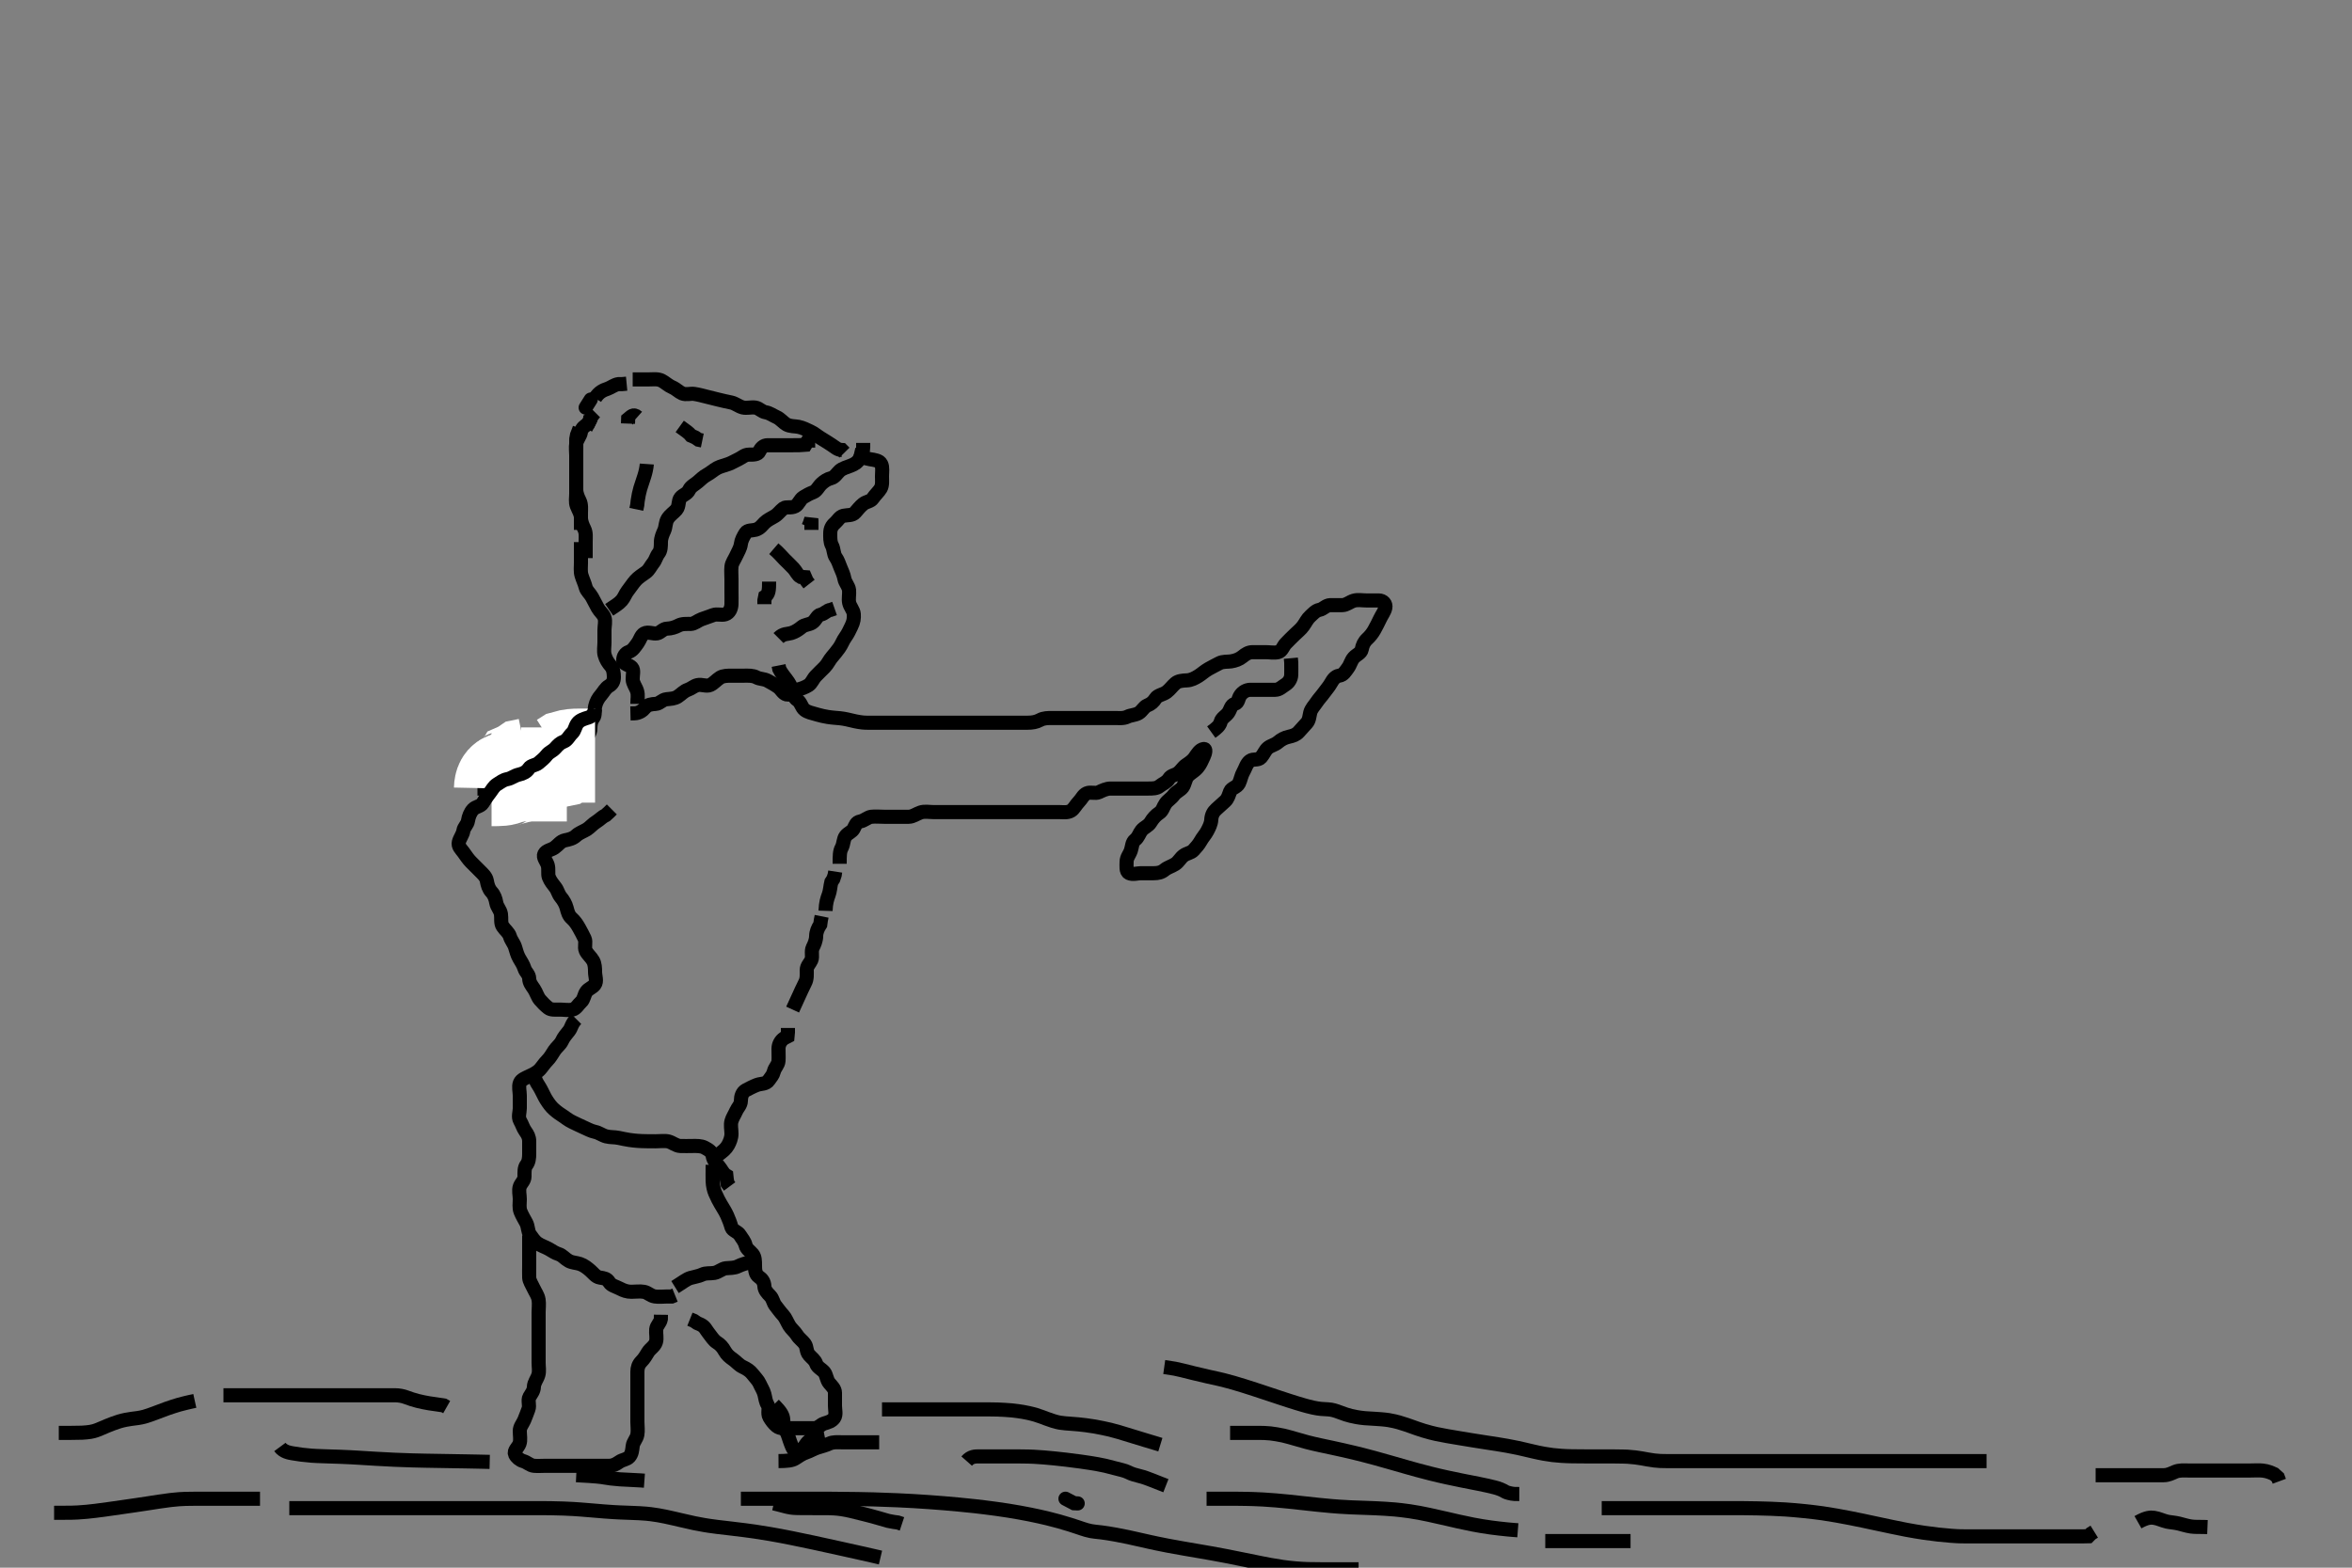<svg width="500" height="333.333" xmlns="http://www.w3.org/2000/svg" xmlns:svg="http://www.w3.org/2000/svg" xmlns:xlink="http://www.w3.org/1999/xlink">
 <rect width="100%" height="100%" fill="#808080" stroke="none"/>
 <!-- Created with SVG-edit - http://svg-edit.googlecode.com/ -->
 <g display="inline" class="layer">
  <title>Layer 1</title>
  <path t="0,205,221,238,256,273,273,291,291,308,308,325,379,418,419,459,492,508,526,544,562,562,579,579,604,636,636,668,684,701,724,763,813,858,892,909,927,946,964,995,1028,1046,1063,1092,1130,1186,1187,1274,1338,1394,1413,1430,1446,1476,1530,1556,1588,1612,1706,1818,1819,1852,1868,1886,1903,1921,1939,1956,2026,2027,2043,2076,2099,2116,2133,2170,2171,2197,2219,2219,2252,2290,2330,2348" d="M101.5,167.667C103.3,167.667 104.217,167.812 105,167.646C105.851,167.466 106.658,166.77 107.5,166.688C108.474,166.592 109.266,166.647 110.153,166.314C110.859,166.049 111.752,165.809 112.7,165.665C113.616,165.527 114.213,165.049 115.1,164.641C115.913,164.268 116.608,163.839 117.5,163.667C118.39,163.495 118.527,162.501 119.262,162.024C120.051,161.51 120.92,161.776 121.743,161.309C122.607,160.82 122.976,160.014 123.475,159.277C123.926,158.61 124.101,157.952 124.536,157.103C124.892,156.406 125.499,155.865 125.5,154.967C125.501,154.067 125.627,153.285 126.147,152.614C126.6,152.03 126.322,151.045 126.521,150.167C126.739,149.204 127.181,148.434 127.784,147.751C128.311,147.153 128.676,146.318 129.5,145.833C130.153,145.449 130.499,144.865 130.5,143.967C130.501,143.067 130.364,142.206 129.853,141.614C129.286,140.958 128.794,140.246 128.536,139.267C128.306,138.396 128.5,137.468 128.5,136.605C128.5,135.805 128.5,134.833 128.5,133.971C128.5,133.067 128.789,132.115 128.489,131.277C128.226,130.541 127.506,130.039 127.075,129.267C126.617,128.447 126.265,127.709 125.853,126.967C125.395,126.142 124.707,125.666 124.501,124.865C124.277,123.993 123.918,123.318 123.621,122.345C123.371,121.522 123.5,120.552 123.5,119.667C123.5,118.867 123.5,117.967 123.5,117.067L123.5,116.167L123.5,115.267" id="svg_1" stroke-width="3" stroke="#000" fill="none"/>
  <path t="2412,2453,2469,2500,2532,2571,2603,2603,2667,2746,2771,2788,2812,2829,2846,2846,2865,2865,2882,2882,2882,2898,2915,2915,2915" d="M123.5,112.667C123.5,110.867 123.5,110.067 123.5,109.167C123.5,108.267 123.637,107.31 123.216,106.467C122.886,105.805 122.502,104.967 122.5,104.067C122.498,103.167 122.5,102.267 122.5,101.367C122.5,100.467 122.5,99.567 122.5,98.781C122.5,97.82 122.5,96.98 122.5,95.984C122.5,95.188 122.5,94.436 122.511,93.328L122.667,92.5L123,91.646L123.216,91.065" id="svg_2" stroke-width="3" stroke="#000" fill="none"/>
  <polyline timestamps="2939,3003" startTime="1501995421750" id="svg_3" points="124.5,86.667 125.584,84.952 " stroke-linecap="round" stroke-width="3" stroke="#000" fill="none"/>
  <path t="3035,3078,3122,3122,3156,3218,3244,3244,3267" d="M126.5,84.667C127.361,83.277 128.361,82.937 129.138,82.671C129.898,82.411 130.6,81.788 131.5,81.667L132.3,81.667L133.215,81.581" id="svg_4" stroke-width="3" stroke="#000" fill="none"/>
  <path t="3475,3588,3612,3628,3646,3666,3682,3682,3699,3699,3717,3803,3850,3883,3900,3900,3918,3918,3918,3918,3934,3935,3935,3935,3952,3952,3971,3988,4005,4027,4044,4061,4084,4100,4118,4118,4186,4226,4244,4261,4278,4278,4278,4295,4313,4313,4331,4350,4350,4394,4394,4419,4458,4492,4517,4533" d="M134.5,80.667C136.3,80.667 137.2,80.667 138.1,80.667C139,80.667 139.861,80.521 140.701,80.952C141.321,81.27 142.131,82.01 142.847,82.309C143.716,82.673 144.307,83.337 145.021,83.646C145.828,83.995 146.818,83.638 147.556,83.752C148.564,83.907 149.208,84.101 149.932,84.277C150.705,84.466 151.899,84.768 152.686,84.962C153.437,85.147 154.444,85.383 155.444,85.583C156.296,85.752 157.037,86.414 157.9,86.631C158.774,86.85 159.713,86.517 160.6,86.667C161.452,86.811 161.868,87.516 162.8,87.671C163.618,87.807 164.316,88.343 165.1,88.692C165.908,89.052 166.508,89.861 167.183,90.241C167.977,90.689 169.009,90.608 169.732,90.751C170.704,90.942 171.536,91.406 172.3,91.751C173.068,92.098 173.823,92.764 174.5,93.167C175.335,93.663 176.002,94.109 176.796,94.614C177.496,95.06 178.021,95.646 178.979,95.688L179.525,96.241" id="svg_5" stroke-width="3" stroke="#000" fill="none"/>
  <path t="4563,4604,4604,4636,4786,4882,4900,4900,4916,4934,4951,4967,4985,4985,5012,5106,5132,5150,5167,5220,5259,5259,5323,5403,5428,5444,5468,5492,5658,5685,5701,5724,5740,5757,5794,5812,5843,5860,5877,5894,5894,5916,5962,6010,6074,6074,6146,6202,6220,6282,6354,6355,6380,6381,6442,6460,6498,6499,6594,6594,6690,6730,6778,6796,6842,6859,6877,6877,6900,6916,6917,6939,6956,6979,7004,7020,7037,7250,7275,7293,7346,7363,7395,7474,7507,7531,7548,7549,7586,7634,7659,7693,7746,7746,7850,7914,7954,7979,8012,8028,8045,8062,8080,8107,8234,8274,8291,8602,8636,8652,8669,8688,8707,8786,8882,8899,8899,8917,8917,8934,8955,8980" d="M181.5,96.667C183.325,97.092 183.992,97.496 184.979,97.646C185.89,97.784 186.969,97.912 187.333,98.667C187.689,99.402 187.5,100.367 187.5,101.267C187.5,102.167 187.635,103.133 187.215,103.867C186.821,104.553 186.06,105.191 185.553,105.962C185.098,106.654 184.171,106.626 183.5,107.167C182.854,107.687 182.381,108.298 181.8,108.961C181.178,109.672 180.178,109.472 179.301,109.668C178.494,109.849 178.118,110.688 177.475,111.241C176.824,111.801 176.501,112.468 176.5,113.367C176.499,114.267 176.447,115.201 176.853,115.967C177.301,116.813 177.178,117.805 177.667,118.5C178.169,119.215 178.317,119.821 178.667,120.667C178.991,121.451 179.348,122.181 179.511,123.067C179.664,123.898 180.415,124.654 180.499,125.467C180.591,126.362 180.335,127.286 180.521,128.167C180.7,129.014 181.442,129.76 181.499,130.552C181.565,131.49 181.459,132.203 181,133.146C180.591,133.986 180.25,134.745 179.784,135.381C179.178,136.208 178.94,137.017 178.416,137.749C177.928,138.432 177.372,139.123 176.853,139.719C176.283,140.373 175.984,141.172 175.3,141.867C174.705,142.471 174.082,143.049 173.4,143.767C172.842,144.353 172.517,145.291 171.889,145.692C171.144,146.168 170.283,146.474 169.4,146.667C168.556,146.851 168.115,147.894 167.204,147.662C166.43,147.465 166.086,146.567 165.439,146.092C164.725,145.568 163.977,145.175 163.215,144.752C162.412,144.306 161.546,144.425 160.8,144.019C160.039,143.606 159.1,143.667 158.204,143.667C157.279,143.667 156.4,143.667 155.615,143.667C154.685,143.667 153.74,143.663 153.064,144.092C152.298,144.578 151.752,145.294 150.979,145.646C150.179,146.01 149.178,145.472 148.301,145.668C147.494,145.849 147.019,146.392 146.204,146.671C145.39,146.95 144.842,147.611 144.111,148.092C143.358,148.587 142.607,148.57 141.685,148.677C140.726,148.789 140.285,149.606 139.4,149.667C138.502,149.728 137.658,149.803 137.1,150.517C136.666,151.074 135.8,151.658 134.9,151.667L134.021,151.688" id="svg_6" stroke-width="3" stroke="#000" fill="none"/>
  <path t="10315,10482,10530,10563,10588,10666,10714,10714,10731,10802,10819,10906,10931,10948,10948,10965,11058,11083,11154,11171,11218,11243,11267,11346,11386,11386,11419,11436,11453,11475,11475,11492,11509,11527,11545,11586" d="M124.5,118.667C124.5,116.867 124.5,116.067 124.5,115.167C124.5,114.267 124.637,113.31 124.216,112.467C123.886,111.805 123.513,110.967 123.5,110.067C123.487,109.167 122.957,108.463 122.621,107.567C122.303,106.716 122.5,105.867 122.5,104.967C122.5,104.067 122.5,103.167 122.5,102.267C122.5,101.367 122.5,100.468 122.5,99.583C122.5,98.78 122.5,97.841 122.5,96.833C122.5,96.077 122.358,95.154 122.511,94.267C122.654,93.434 123.387,92.676 123.499,91.867C123.614,91.03 124.301,90.583 125.064,90.056L125.464,89.267L125.504,88.371" id="svg_7" stroke-width="3" stroke="#000" fill="none"/>
  <path t="12523,12635,12635,12652,12691" d="M126.5,87.667C125.5,88.667 125.415,89.467 125,90.167L124.525,91.067" id="svg_8" stroke-width="3" stroke="#000" fill="none"/>
  <path t="16995,17179,17197,17197,17214,17214,17230,17248,17248,17402" d="M126.5,160.667C124.743,160.667 123.843,160.666 123.096,160.667C122.101,160.667 121.336,160.703 120.257,161.019L119.5,161.5L118.7,161.665L117.857,161.724" id="svg_9" stroke-width="20" stroke="#fff" fill="none"/>
  <path t="19563,19621,19638,19655,19672,19690,19706,19706,19723,19723,19741" d="M120.5,164.667C118.7,164.667 117.9,164.667 117,164.667C116.1,164.667 115.195,164.667 114.179,164.667C113.5,164.667 112.522,164.667 111.701,164.667L110.8,164.667" id="svg_10" stroke-width="20" stroke="#fff" fill="none"/>
  <path t="20674,20726,20748,20764,20787,20787,20805" d="M106.5,167.667C106.521,166.667 106.857,165.781 107.8,165.662L108.6,165.445L109.3,164.951L110.1,164.677" id="svg_11" stroke-width="20" stroke="#fff" fill="none"/>
  <path t="21667,21804,21822,21838,21856,21884,21902,21946,22114,22114" d="M104.5,165.667C106.3,165.667 107.12,165.669 107.9,165.241C108.722,164.79 109.447,164.314 109.936,163.692L110.8,163.314L111.5,162.833L112.3,162.668" id="svg_12" stroke-width="20" stroke="#fff" fill="none"/>
  <path t="24203,24403,24403,24435,24435,24467,24484,24525,24610,24628,24644,24675,24692,24709,24731,24747,24810,24827,24862,24879,24899,24916,24939,24971,24988,25005,25022,25022,25039,25039,25059,25076,25099,25131,25155,25203,25250,25283,25354,25410,25450,25450,25490,25594,25634,25634,25651,25755,25787,25787,25987,26019,26036,26059,26076,26099,26138,26138,26171,26171,26195,26212,26212,26235,26267,26284,26300,26301,26331,26348,26410,26410,26458,26475,26492,26530,26547,26548,26564,26564,26581,26603,26620,26637,26654,26673,26690,26707,26723,26740,26810,26843,26860,26878,26895,26913,26930,26978,26996,27170,27242,27275,27292,27323,27341,27358,27426,27474,27499,27516,27564,27581,27603,27682,27722,27747,27802,27827,27827,27851,27883,27900,27916,27939,27963,27997,28027,28027,28154,28226,28251,28268,28299,28317,28333,28351,28402,28419,28436,28453,28470,28488,28522,28557,28575,28575,28592,28592,28714,28731,28749,28749,28764,28782,28811,28811,28828,28845,28875,28893,28893,28910,28994,28994,29058,29076,29146,29171,29266,29338,29338" d="M126.5,150.667C126.333,151.667 125.888,152.329 125.017,152.583C124.231,152.811 123.267,153.116 122.784,153.751C122.218,154.495 122.217,155.338 121.621,155.888C120.984,156.476 120.623,157.383 119.889,157.656C119.075,157.959 118.649,158.398 118.064,159.056C117.449,159.748 116.754,159.889 116.216,160.583C115.729,161.21 115.074,161.744 114.475,162.241C113.86,162.751 112.857,162.724 112.447,163.371C111.958,164.146 111.17,164.504 110.325,164.692C109.374,164.904 108.732,165.497 107.9,165.656C106.952,165.837 106.438,166.298 105.699,166.751C104.925,167.225 104.585,168.012 104.075,168.641C103.576,169.257 103.068,170.062 102.621,170.766C102.159,171.495 101.173,171.456 100.561,172.103C99.985,172.712 99.623,173.659 99.501,174.467C99.365,175.375 98.629,175.827 98.5,176.667C98.378,177.462 97.751,178.203 97.536,179.067C97.319,179.936 98.029,180.55 98.5,181.188C99.083,181.977 99.5,182.667 100.143,183.309C100.785,183.952 101.302,184.468 102,185.167C102.699,185.866 103.336,186.435 103.489,187.267C103.653,188.152 103.853,188.97 104.5,189.667C105.061,190.27 105.349,191.079 105.504,191.967C105.667,192.895 106.352,193.435 106.496,194.367C106.633,195.256 106.389,196.236 106.857,196.967C107.37,197.767 108.162,198.268 108.416,199.149C108.643,199.936 109.259,200.598 109.496,201.371C109.757,202.228 109.966,203.042 110.379,203.766C110.83,204.558 111.217,205.067 111.504,205.962C111.748,206.723 112.487,207.187 112.5,208.067C112.513,208.962 113.077,209.608 113.525,210.277C114.017,211.013 114.262,211.968 114.784,212.583C115.34,213.236 115.889,213.781 116.553,214.314C117.129,214.777 118.1,214.667 119,214.667C119.9,214.667 120.822,214.862 121.699,214.665C122.506,214.485 122.915,213.583 123.553,213.019C124.148,212.494 124.163,211.518 124.667,210.833C125.147,210.18 125.93,210.019 126.415,209.381C126.97,208.65 126.5,207.567 126.5,206.667C126.5,205.867 126.466,204.954 126.075,204.267C125.611,203.452 124.872,202.919 124.521,202.146C124.161,201.355 124.638,200.33 124.279,199.567C123.914,198.791 123.509,198.048 123.075,197.267C122.619,196.447 122.115,195.759 121.525,195.241C120.888,194.682 120.685,193.935 120.464,193.067C120.245,192.204 119.733,191.369 119.216,190.751C118.667,190.094 118.561,189.326 118.075,188.692C117.573,188.039 117.003,187.375 116.667,186.5C116.426,185.873 116.686,184.8 116.443,183.971C116.185,183.09 115.347,182.292 115.722,181.567C116.109,180.816 117.166,180.751 117.9,180.231C118.687,179.673 119.155,178.87 120.1,178.677C120.982,178.497 121.804,178.314 122.5,177.667C123.103,177.106 123.964,176.823 124.7,176.381C125.379,175.974 126.006,175.197 126.796,174.719C127.452,174.322 128.021,173.667 128.8,173.309L129.5,172.667L130.064,172.103" id="svg_13" stroke-width="3" stroke="#000" fill="none"/>
  <path t="30850,30932,30932,31002,31035,31035,31059,31098,31123,31123,31147,31164,31197,31215,31234,31235,31251,31269,31287,31287,31378,31642,31690,32034,32059,32130,32155,32290,32290,32346,32363,32403,32419,32444,32530,32570,32618,32674,32674,32691,32691,32708,32725,32755,32787,32803,32821,32837,32867,32922,32994,33826,33898,33938,34018,34018,34035,34090,34107,34139,34194,34219,34235,34235,34252,34290,34307,34324,34341,34371,34387,34411,34458,34483,34499,34500,34554,34579,34598,34666,34699,34723,34762,34762,34849,34883,34901,34938,34954,34955,34979,35018,35043,35059,35106,35106,35139,35282,35354,35402,35514,36386" d="M122.5,216.667C121.5,217.667 121.487,218.517 120.979,219.167C120.379,219.935 119.848,220.493 119.447,221.367C119.115,222.092 118.298,222.688 117.857,223.367C117.342,224.159 116.951,224.881 116.333,225.5C115.715,226.119 115.311,226.795 114.796,227.367C114.14,228.094 113.254,228.467 112.5,228.833C111.736,229.205 110.787,229.531 110.511,230.277C110.202,231.112 110.5,232.067 110.5,232.967C110.5,233.867 110.5,234.767 110.5,235.667C110.5,236.467 110.089,237.489 110.557,238.309C111.022,239.123 111.178,239.805 111.667,240.5C112.169,241.214 112.5,241.776 112.5,242.688C112.5,243.645 112.5,244.419 112.5,245.319C112.5,246.183 112.414,247.068 111.925,247.692C111.433,248.321 111.505,249.267 111.5,250.167C111.495,251.056 110.774,251.541 110.511,252.277C110.211,253.115 110.5,254.067 110.5,254.967C110.5,255.867 110.317,256.821 110.667,257.667C110.991,258.451 111.435,259.199 111.853,259.967C112.31,260.808 112.178,261.805 112.667,262.5C113.17,263.216 113.615,263.885 114.204,264.31C114.995,264.878 115.882,265.123 116.699,265.583C117.401,265.978 117.974,266.416 118.796,266.671C119.559,266.908 120.049,267.613 120.9,268.092C121.627,268.501 122.538,268.493 123.3,268.752C124.188,269.054 124.888,269.642 125.5,270.167C126.146,270.721 126.641,271.503 127.521,271.646C128.466,271.799 129.017,271.844 129.511,272.641C129.957,273.363 130.941,273.551 131.7,273.951C132.558,274.403 133.3,274.666 134.2,274.667C135.1,274.667 136.013,274.525 136.9,274.677C137.733,274.821 138.269,275.518 139.2,275.662C140.089,275.799 141,275.667 141.9,275.667L142.796,275.667L143.501,275.383" id="svg_14" stroke-width="3" stroke="#000" fill="none"/>
  <path t="39051,39155,39179,39203,39227,39227,39243,39290,39402,39457,39458,39483,39499,39561,39562,39618,39666,39721,39761,39761,39865,39922,39946,39946,39986,40011,40050,40105,40105,40186,40225,40242,40242,40274,40337,40377,40425,40450,40467,40499,40522,40540,40557,40557,40575,40575,40593,40610,40634,40673,40699,40699,40715,40761,40833,40868,40891,40923,40940,40987,41006,41006,41023,41043,41074,41099,41115,41139,41163,41188,41188,41205,41235,41273,41449,41577,41610,41817,41842,41843,41881,41954,42049,42067,42084,42101,42118,42136,42153,42153,42169,42188,42205,42449,42450,42483,42515,42515,42540,42571,42587,42604,42623,42623,42640,42657,42657,42674,42730,42748,42801,42841,42841,43041,43097,43138,43193,43211,43235,43267,43267,43284" d="M112.5,262.667C112.5,264.467 112.5,265.367 112.5,266.188C112.5,267.151 112.5,267.841 112.5,268.91C112.5,269.867 112.463,270.767 112.5,271.667C112.529,272.368 113.062,273.135 113.447,273.967C113.851,274.839 114.355,275.435 114.499,276.381C114.633,277.267 114.5,278.188 114.5,278.988C114.5,279.805 114.5,280.888 114.5,281.767C114.5,282.667 114.5,283.467 114.5,284.367C114.5,285.267 114.5,286.188 114.5,286.988C114.5,287.805 114.5,288.888 114.5,289.767C114.5,290.667 114.696,291.501 114.443,292.367C114.186,293.244 113.529,293.965 113.5,294.867C113.471,295.766 112.992,296.275 112.557,297.024C112.133,297.754 112.67,298.816 112.333,299.667C112.055,300.369 111.779,301.208 111.447,301.957C111.058,302.838 110.502,303.371 110.5,304.267C110.498,305.188 110.716,306.195 110.443,306.957C110.142,307.795 109.155,308.443 109.5,309.231C109.772,309.851 110.494,310.459 111.204,310.662C112.109,310.92 112.654,311.583 113.5,311.667C114.296,311.745 115.2,311.667 116.1,311.667C117,311.667 117.9,311.667 118.8,311.667C119.7,311.667 120.6,311.667 121.5,311.667C122.3,311.667 123.2,311.667 124.1,311.667C125,311.667 125.9,311.667 126.8,311.667C127.7,311.667 128.6,311.667 129.5,311.667C130.3,311.667 130.951,311.336 131.667,310.833C132.362,310.345 133.252,310.354 133.784,309.751C134.35,309.109 134.393,308.36 134.501,307.467C134.613,306.547 135.31,306.013 135.489,305.067C135.657,304.182 135.5,303.256 135.5,302.345C135.5,301.492 135.5,300.552 135.5,299.667C135.5,298.867 135.5,297.967 135.5,297.067C135.5,296.167 135.5,295.256 135.5,294.345C135.5,293.492 135.5,292.552 135.5,291.667C135.5,290.867 135.716,290.119 136.333,289.5C136.951,288.881 137.314,288.243 137.785,287.467C138.196,286.79 139.175,286.252 139.443,285.367C139.704,284.504 139.411,283.562 139.5,282.667C139.584,281.821 140.333,281.333 140.489,280.481L140.501,279.553" id="svg_15" stroke-width="3" stroke="#000" fill="none"/>
  <path t="44268,44331,44348,44348,44348,44348,44348,44365,44365,44365,44365,44365,44365,44365,44365,44365,44383,44383,44383,44383,44383,44383,44383,44383,44383,44401,44401,44401,44401,44401,44401,44401,44401,44401" d="M59.5,307.667C60.255,308.692 61.486,308.89 62.242,309.019C62.676,309.093 63.65,309.25 64.189,309.314C65.997,309.529 66.665,309.549 67.361,309.583C68.089,309.618 68.851,309.642 69.646,309.667C70.476,309.693 71.342,309.716 72.245,309.751C74.167,309.825 75.188,309.887 76.253,309.951C77.369,310.018 78.54,310.094 79.771,310.167C81.067,310.243 82.432,310.321 83.873,310.383C86.999,310.516 88.697,310.549 90.496,310.584C92.409,310.622 94.448,310.652 96.625,310.688L98.952,310.728L101.441,310.776L104.104,310.836" id="svg_16" stroke-width="3" stroke="#000" fill="none"/>
  <polyline timestamps="44466,44503,44503" startTime="1501995421750" id="svg_17" points="226.5,318.667 228.336,319.631 229.101,319.665 " stroke-linecap="round" stroke-width="3" stroke="#000" fill="none"/>
  <path t="45186,45283,45300,45300,45300,45300,45300,45317,45317,45317,45317,45317,45317,45317,45317,45317,45334,45335,45335,45335,45335,45335,45335,45335,45335,45352,45352,45352,45353,45353,45353,45353,45353,45353,45369,45369,45369,45369,45369,45369,45369,45369,45369,45387,45387,45387,45387,45387,45387,45387,45387,45387,45403,45404,45404,45404,45404,45404,45404,45404,45404,45423,45424,45424,45424,45424,45424,45424,45424,45424,45438,45438,45438,45438,45438,45438,45438,45438,45438,45455,45455,45455,45455,45456,45456,45456,45456,45456,45473,45473,45473,45473,45473,45473,45473,45491,45491,45491,45491,45491,45491,45491,45508,45508,45508,45508,45508,45508,45508,45508,45508,45526,45526,45526,45526,45526,45526,45526,45527,45527,45543,45543,45543,45543,45543,45543,45543,45543,45543" d="M61.5,320.667C63.208,320.667 64.266,320.667 64.903,320.667C65.708,320.667 66.714,320.667 67.301,320.667C68.667,320.667 69.451,320.667 70.3,320.667C71.209,320.667 72.173,320.667 73.188,320.667C74.247,320.667 75.346,320.667 76.48,320.667C78.833,320.667 80.043,320.667 81.269,320.667C82.51,320.667 83.761,320.667 85.021,320.667C86.285,320.667 87.552,320.667 88.817,320.667C91.333,320.667 92.578,320.667 93.807,320.667C95.016,320.667 96.2,320.667 97.354,320.667C98.473,320.667 99.552,320.667 100.587,320.667C102.5,320.667 103.371,320.667 104.184,320.667C104.944,320.667 105.652,320.667 106.312,320.667C106.928,320.667 107.501,320.667 108.036,320.667C109,320.667 109.436,320.667 109.852,320.667C110.255,320.667 110.656,320.667 111.062,320.667C111.484,320.667 111.93,320.667 112.408,320.667C113.5,320.667 114.129,320.666 114.812,320.668C115.543,320.67 116.316,320.675 117.125,320.688C117.964,320.7 118.827,320.718 119.708,320.752C121.501,320.821 122.4,320.885 123.297,320.951C124.191,321.016 125.079,321.092 125.958,321.167C126.828,321.241 127.685,321.318 128.529,321.383C130.166,321.508 130.957,321.548 131.727,321.583C132.477,321.617 133.207,321.641 133.917,321.667C134.607,321.692 135.277,321.713 135.927,321.751C137.167,321.822 137.757,321.883 138.328,321.952C138.882,322.019 139.418,322.099 139.938,322.188C140.443,322.274 140.934,322.368 141.412,322.468C142.335,322.661 142.779,322.766 143.216,322.867C143.647,322.966 144.075,323.067 144.5,323.167C145.353,323.367 146.666,323.672 147.593,323.867C148.084,323.97 149.145,324.17 149.727,324.267C150.347,324.37 151.012,324.476 152.5,324.667C153.329,324.773 154.221,324.87 155.174,324.98C156.191,325.098 157.271,325.225 158.416,325.375C159.628,325.533 160.909,325.699 163.667,326.167C165.151,326.418 166.686,326.715 168.26,327.029C169.857,327.348 171.459,327.685 173.051,328.027C174.618,328.363 176.142,328.699 179,329.333C180.306,329.623 181.524,329.894 182.658,330.148C183.712,330.383 184.688,330.604 185.588,330.809L186.417,331L187.176,331.179" id="svg_18" stroke-width="3" stroke="#000" fill="none"/>
  <path t="46058,46103,46103,46103,46103,46103,46121,46121,46121,46121,46121,46121,46121,46121" d="M122.5,313.667C126.901,313.888 127.717,314.025 128.583,314.167C129.528,314.321 130.039,314.413 131.786,314.546C132.442,314.595 133.133,314.618 133.855,314.652C134.604,314.687 135.379,314.728 136.175,314.776L136.991,314.836" id="svg_19" stroke-width="3" stroke="#000" fill="none"/>
  <path t="46162,46208,46208,46227,46228,46228,46228,46246,46246,46246,46246,46261,46262,46262,46262,46278,46278,46278,46278,46279,46295,46295,46295,46295,46312,46312,46312,46312,46329,46329,46347" d="M164.5,319.667C166.357,320.092 167.008,320.374 168.143,320.545C168.805,320.645 169.521,320.655 170.617,320.665C171.679,320.675 172.347,320.667 173.325,320.667C173.984,320.667 175.022,320.654 176.136,320.677C176.911,320.694 177.706,320.719 178.9,320.888C179.703,321.002 180.501,321.185 180.9,321.277C181.701,321.463 182.9,321.765 183.696,321.967C184.48,322.165 185.246,322.355 186.678,322.767C187.34,322.957 187.958,323.146 188.813,323.381L190.038,323.614L190.838,323.719L191.743,324.019" id="svg_20" stroke-width="3" stroke="#000" fill="none"/>
  <path t="46634,46676,46676,46676,46676,46676,46676,46676,46677,46695,46695,46695,46695,46695,46695,46695,46695,46695,46711,46711,46711,46711,46711,46711,46711,46711,46711,46728,46728,46728,46728,46728,46728,46728,46728,46728,46745,46745,46745,46745,46745,46745,46745,46745,46746,46762,46763,46763,46763,46763,46763,46763,46763,46763,46780,46780,46780,46780,46780,46780,46780,46780,46780,46797,46797,46797,46797,46797,46797,46797,46797,46797,46814,46814,46814,46814,46814,46814,46814,46814,46814,46830,46831,46831,46831,46831,46831,46831,46831,46831,46848,46848,46848,46848,46848,46848,46848,46849,46849,46865,46865,46865,46865,46865,46865,46865,46865,46865,46883,46883,46883,46883,46884,46884,46884,46884,46884,46900,46900,46900,46900,46900,46900,46900,46900,46900" d="M157.5,318.667C161.474,318.667 162.197,318.667 163.007,318.667C163.905,318.667 164.896,318.667 165.981,318.667C167.165,318.667 168.449,318.666 171.333,318.667C172.937,318.667 174.641,318.667 176.438,318.676C178.317,318.685 180.271,318.703 182.289,318.739C184.364,318.775 186.486,318.811 190.833,319C193.042,319.096 195.258,319.23 197.469,319.385C199.666,319.54 201.834,319.72 203.961,319.924C206.038,320.124 208.054,320.319 211.833,320.833C213.586,321.072 215.238,321.34 216.792,321.619C218.256,321.882 219.627,322.158 220.905,322.441C222.099,322.706 223.209,322.964 225.167,323.5C226.03,323.736 226.814,323.975 227.529,324.2C228.181,324.406 228.771,324.604 229.307,324.784C229.793,324.947 230.229,325.11 231,325.333C231.334,325.43 231.648,325.502 231.946,325.557C232.234,325.61 232.521,325.647 232.812,325.681C233.115,325.717 233.438,325.744 234.167,325.833C234.587,325.885 235.044,325.951 235.538,326.028C236.066,326.111 236.625,326.206 237.215,326.313C237.833,326.426 238.478,326.546 239.833,326.833C240.545,326.984 241.277,327.152 242.037,327.324C242.825,327.502 243.645,327.69 244.501,327.877C245.394,328.073 246.327,328.28 248.333,328.667C249.406,328.873 250.526,329.069 251.686,329.271C252.88,329.479 254.104,329.686 255.353,329.903C256.623,330.123 257.909,330.339 260.5,330.833C261.8,331.081 263.093,331.347 264.377,331.61C265.647,331.87 266.895,332.129 268.12,332.369C269.313,332.604 270.468,332.844 272.667,333.167C273.69,333.317 274.666,333.419 275.592,333.495C276.466,333.567 277.291,333.61 278.067,333.635C278.791,333.658 279.467,333.665 280.667,333.667C281.192,333.668 281.672,333.667 282.11,333.667C282.509,333.667 282.875,333.667 283.211,333.667C283.52,333.667 283.808,333.667 284.333,333.667C284.579,333.667 284.816,333.667 285.047,333.667C285.275,333.667 285.5,333.667 285.725,333.667C285.953,333.667 286.184,333.667 286.667,333.667C286.921,333.667 287.184,333.667 287.453,333.667C287.725,333.667 288,333.667 288.275,333.667L288.547,333.667L288.816,333.667" id="svg_21" stroke-width="3" stroke="#000" fill="none"/>
  <path t="48034,48124,48124,48124,48124,48124,48141,48141,48141,48141,48141,48141,48141,48158,48158,48158,48158,48158,48158,48158,48158,48175,48175,48175,48175,48175,48175,48175,48193,48193,48193,48193,48193,48211,48211,48211,48227,48228,48246,48246,48262,48262,48279,48279,48296,48296,48313,48313,48313" d="M11.5,321.667C13.844,321.665 14.665,321.659 15.125,321.646C16.133,321.617 16.678,321.603 18.443,321.445C19.071,321.389 19.715,321.313 20.372,321.231C21.722,321.062 22.409,320.963 23.103,320.865C24.5,320.668 25.2,320.567 25.899,320.467C26.596,320.367 27.29,320.268 28.664,320.067C29.343,319.967 30.015,319.869 31.333,319.667C31.978,319.568 33.238,319.37 33.853,319.277C34.458,319.186 35.637,319.016 36.213,318.952C37.876,318.766 38.41,318.743 39.432,318.703C39.917,318.683 40.824,318.669 42,318.667C42.928,318.665 43.668,318.667 44.7,318.667C45.5,318.667 46.5,318.667 47.289,318.667C48.333,318.667 49.125,318.667 49.985,318.667C50.904,318.667 51.901,318.667 52.736,318.667L53.667,318.667L54.453,318.667L55.275,318.667" id="svg_22" stroke-width="3" stroke="#000" fill="none"/>
  <path t="49242,49323,49323,49323,49340,49340,49340,49340,49340,49340,49340,49340,49358,49358,49358,49358,49358,49358,49358,49358,49358,49375,49375,49375,49375,49375,49375,49375,49375,49375,49392,49392,49392,49392,49392,49392,49393,49393,49393,49409,49410,49410,49410,49410,49410,49410,49410,49410,49426,49426,49426,49426,49426,49426,49426,49426,49426" d="M256.5,318.667C258.411,318.667 258.963,318.667 259.699,318.667C261.25,318.667 261.897,318.667 262.6,318.671C263.352,318.676 264.146,318.685 264.975,318.703C265.832,318.721 266.71,318.738 268.5,318.833C269.4,318.881 270.3,318.949 271.2,319.024C272.1,319.099 273,319.186 273.9,319.277C274.8,319.369 275.7,319.468 277.5,319.667C278.401,319.766 279.305,319.867 280.218,319.962C281.142,320.058 282.083,320.15 283.044,320.231C284.028,320.314 285.041,320.397 287.167,320.5C288.286,320.554 289.443,320.585 290.633,320.627C291.855,320.671 293.105,320.72 294.379,320.8C295.676,320.881 296.997,320.955 299.667,321.333C301.025,321.526 302.385,321.795 303.748,322.082C305.117,322.37 306.479,322.688 307.839,323.001C309.19,323.313 310.524,323.65 313.167,324.167C314.453,324.418 315.721,324.619 316.963,324.791C318.173,324.958 319.354,325.083 320.499,325.199L321.605,325.296L322.671,325.377" id="svg_23" stroke-width="3" stroke="#000" fill="none"/>
  <path t="51226,51705,51730,51809,51809,51905,51931,51954,52017,52050,52067,52084,52101,52123,52139,52177,52195,52218,52235,52235,52252,52269,52290,52290,52307,52362,52379,52417,52442,52476,52513,52553,52553,52586,52603,52627,52643,52660,52677,52695" d="M152.5,245.667C153.721,244.788 154.347,244.262 154.784,243.467C155.14,242.819 155.498,241.967 155.5,241.067C155.502,240.167 155.257,239.232 155.505,238.371C155.725,237.603 156.132,237.064 156.521,236.188C156.837,235.477 157.487,234.962 157.5,234.067C157.513,233.167 157.76,232.22 158.6,231.788C159.249,231.454 160.065,231.012 160.911,230.692C161.793,230.358 162.833,230.57 163.428,229.692C163.911,228.979 164.319,228.614 164.499,227.865C164.713,226.973 165.439,226.451 165.5,225.567C165.562,224.669 165.482,223.866 165.5,222.967C165.518,222.066 165.936,221.277 166.699,220.751L167.415,220.381L167.5,219.467L167.5,218.567" id="svg_24" stroke-width="3" stroke="#000" fill="none"/>
  <path t="52738,52787,52804,52804,52821,52865,52929,52946,52963,52979,53002,53034,53051,53051,53068,53090,53107,53130,53147,53165,53182" d="M168.5,214.667C170.39,210.538 170.801,209.616 171.147,208.967C171.601,208.117 171.498,207.167 171.5,206.267C171.502,205.371 172.171,204.86 172.479,204.146C172.828,203.339 172.363,202.31 172.784,201.467C173.114,200.805 173.487,199.967 173.5,199.067C173.513,198.167 173.853,197.367 174.378,196.567L174.5,195.667L174.667,194.833" id="svg_25" stroke-width="3" stroke="#000" fill="none"/>
  <path t="53202,53245,53263,53263,53280,53298,53315,53315,53353,53353" d="M175.5,193.667C175.557,191.91 175.882,191.026 176.147,190.319C176.48,189.437 176.501,188.467 176.721,187.566L177.147,186.91L177.447,186.014L177.553,185.319" id="svg_26" stroke-width="3" stroke="#000" fill="none"/>
  <path t="53370,53498,53522,53561,53586,53603,53620,53689,53755,53772,53794,53818,53889,53922,53939,53939,53962,54001,54026,54043,54081,54169,54202,54202,54219,54242,54313,54330,54348,54365,54365,54386,54386,54386,54410,54473,54506,54523,54540,54540,54557,54578,54617,54642,54659,54697,54730,54747,54747,54809,54905,54922,54961,55017,55697,55753,55809,55809,55834,55851,55897,55937,55962,56041,56041,56081,56185,56202,56220,56257,56297,56314,56331,56331,56355,56371,56389,56473,58321,58339,58357,58378,58378,58417,58442,58505,58530,58548,58578,58602,58619,58654,58689,58707,58897,58937,58977,59012,59012,59012,59121,59241,59513,59531,59548,59548,59564,59564,59565,59581,59582,59602,59602,59619,59636,59658,59675,59713,59730,59754,59771,59794,59826,59889,59889,59914,59946,59970,59970,59987,60018,60042,60059,60076,60076,60076,60093,60153,60178,60313,60401,60426,60465,60499,60499,60516,60532,60532,60593,60610,60627,60644,60666,60683,60701,60718,60735,60802,60850,60867,60884,60902,60902,60919,60955,60986,60986,61003,61003,61020,61037,61059,61105,61186,61218,61235,61260,61276,61293,61310,61326,61326,61343,61344,61361,61378,61449,61466,61467,61490,61507,61524,61541,61562,61579,61614,61642,61642,61676,61693,61711,61728,61745,61786,61804,61821,61843,61844,61860,61877,61906,61923,61954,61972,62002,62028,62097,62201,62257,62274,62294,62294,62322,62745,62785,62849,62929,62929,63001,63018,63050,63122,63154,63217,63217,63258,63305,63338,63393,63393,63481,63625,63642,63666,63683,63700,63737,63770,63770,63787,63818,63889,63937,63954,63986,63986,64003,64066,64083,64129,64281,64298,64315,64346,64393,64418,64418,64435,64452,64452,64617,64617,64738,64801,64834,64858,64890,64945,64978,65002,65034,65051,65068,65098,65098,65153,65153,65170,65202,65226,65265,65265,65290,65307,65324,65342,65360,65394,65411,65427,65428,65450,65450,65467,65484,65514,65546,65564,65580,65610,65610,65645,65663,65697,65722,65722,65747,65769,65787,65803,65834,65873,65906,65953,65953,65986,66010,66026,66043,66061,66079,66153,66233,66233,66513,66546,66649,66674,66825,66842,66842,66858,66875,66893,66910,66911,66928,66954,67001,67001,67065,67090,67106,67130,67147,67164,67186,67249,67249,67289,67322,67354,67378,67402,67418,67436,67453,67453,67471,67488,67506,67523,67539,67556,67556,67586,67610,67610,67626,67627,67643,67644,67644,67661,67661,67662,67662,67683,67683,67683,67683,67714,67715,67715,68001,68018,68035,68035,68052,68069,68069,68069,68086,68086,68086,68103,68103" d="M178.5,183.667C178.5,181.967 178.498,181.047 178.925,180.267C179.376,179.444 179.254,178.433 179.784,177.751C180.269,177.126 181.104,176.887 181.464,176.231C181.878,175.476 181.952,174.837 182.9,174.656C183.73,174.497 184.486,173.755 185.2,173.671C186.094,173.567 187,173.667 187.9,173.667C188.8,173.667 189.7,173.667 190.6,173.667C191.5,173.667 192.3,173.685 193.2,173.667C194.101,173.649 194.81,173.049 195.7,172.752C196.558,172.466 197.5,172.667 198.314,172.667C199.268,172.667 200,172.667 200.732,172.667C201.958,172.667 202.8,172.667 203.7,172.667C204.6,172.667 205.5,172.667 206.3,172.667C207.2,172.667 208.1,172.667 209,172.667C209.9,172.667 210.8,172.667 211.7,172.667C212.6,172.667 213.5,172.667 214.3,172.667C215.2,172.667 216.1,172.667 217,172.667C217.9,172.667 218.8,172.667 219.7,172.667C220.6,172.667 221.5,172.667 222.3,172.667C223.2,172.667 224.1,172.667 225,172.667C225.9,172.667 226.893,172.869 227.699,172.381C228.323,172.004 228.715,171.119 229.333,170.5C229.951,169.881 230.248,169.039 231.021,168.688C231.821,168.324 232.85,168.798 233.6,168.445C234.376,168.08 235.2,167.669 236.1,167.667C237,167.664 237.9,167.667 238.8,167.667C239.7,167.667 240.6,167.667 241.5,167.667C242.3,167.667 243.2,167.667 244.1,167.667C245,167.667 245.898,167.667 246.5,167.167C247.12,166.652 248.038,166.353 248.499,165.583C248.95,164.829 249.72,164.895 250.416,164.383C251.107,163.874 251.467,163.12 252.147,162.671C252.909,162.169 253.549,161.684 253.932,161.149C254.566,160.264 255.031,159.398 255.889,159.252C256.45,159.157 256.228,160.158 255.889,160.877C255.419,161.876 255.169,162.515 254.615,163.181C253.936,163.997 253.09,164.357 252.522,164.988C251.976,165.593 251.911,166.707 251.415,167.383C250.938,168.032 250.037,168.34 249.525,169.056C249.017,169.767 248.272,170.147 247.784,170.836C247.276,171.552 247.164,172.406 246.4,172.888C245.748,173.299 245.068,174.04 244.583,174.867C244.126,175.644 243.266,175.858 242.671,176.583C242.211,177.143 242.027,178.006 241.301,178.585C240.629,179.123 240.695,179.981 240.416,180.815C240.103,181.75 239.505,182.277 239.5,183.231C239.495,184.103 239.316,185.313 240.021,185.646C240.807,186.017 241.833,185.667 242.521,185.667C243.615,185.667 244.5,185.667 245.3,185.667C246.2,185.667 246.927,185.5 247.584,184.951C248.203,184.434 249.154,184.184 249.889,183.692C250.559,183.244 250.951,182.43 251.584,181.951C252.329,181.386 253.172,181.385 253.721,180.788C254.31,180.148 254.859,179.514 255.216,178.867C255.692,178.003 256.256,177.465 256.667,176.667C257.013,175.995 257.449,175.185 257.496,174.319C257.55,173.315 257.947,172.613 258.525,172.092C259.163,171.518 259.769,170.971 260.416,170.383C261.051,169.805 261.2,169.089 261.511,168.277C261.796,167.534 262.959,167.413 263.379,166.566C263.739,165.84 263.898,164.82 264.301,164.151C264.755,163.398 264.955,162.366 265.721,161.788C266.43,161.254 267.455,161.755 268.064,161.056C268.702,160.323 268.941,159.511 269.553,159.019C270.197,158.501 271,158.399 271.667,157.833C272.351,157.252 273.088,156.852 273.936,156.667C274.867,156.463 275.554,156.22 276.075,155.641C276.649,155.003 277.255,154.356 277.784,153.751C278.352,153.101 278.335,152.321 278.536,151.528C278.755,150.666 279.383,150.081 279.853,149.371C280.381,148.574 280.969,147.992 281.475,147.277C281.979,146.563 282.493,146.039 282.925,145.267C283.383,144.449 283.865,143.795 284.7,143.665C285.615,143.523 286.01,142.751 286.553,142.024C287.059,141.345 287.202,140.492 287.785,139.836C288.386,139.161 289.335,138.897 289.489,138.067C289.65,137.202 289.975,136.467 290.667,135.833C291.265,135.286 291.79,134.61 292.147,133.967C292.622,133.114 293.022,132.32 293.379,131.567C293.783,130.713 294.322,130.08 294.5,129.231C294.676,128.389 294.065,127.685 293.1,127.667C292.2,127.65 291.3,127.667 290.4,127.667C289.5,127.667 288.666,127.471 287.8,127.724C286.922,127.98 286.304,128.624 285.39,128.667C284.48,128.709 283.521,128.645 282.805,128.667C281.856,128.695 281.333,129.5 280.5,129.667C279.667,129.833 279.148,130.494 278.553,131.019C277.915,131.583 277.581,132.342 277.064,133.067C276.504,133.852 275.9,134.267 275.2,134.967C274.5,135.667 273.974,136.141 273.301,136.867C272.763,137.447 272.507,138.482 271.699,138.665C270.822,138.864 269.9,138.667 269,138.667C268.1,138.667 267.2,138.667 266.3,138.667C265.4,138.667 264.761,139.112 264.143,139.614C263.437,140.187 262.635,140.481 261.675,140.631C260.991,140.737 259.984,140.608 259.2,141.019C258.352,141.464 257.528,141.878 256.9,142.241C256.054,142.73 255.498,143.276 254.796,143.719C254.024,144.206 253.201,144.638 252.3,144.667C251.4,144.695 250.467,144.792 249.9,145.277C249.153,145.916 248.776,146.556 248,147.146C247.262,147.707 246.115,147.79 245.667,148.5C245.216,149.214 244.722,149.674 243.852,150.019C243.195,150.28 242.763,151.227 242.064,151.631C241.315,152.064 240.362,152.053 239.7,152.383C238.857,152.803 237.9,152.667 237,152.667C236.1,152.667 235.2,152.667 234.3,152.667C233.4,152.667 232.5,152.667 231.7,152.667C230.8,152.667 229.9,152.667 229,152.667C228.1,152.667 227.2,152.667 226.3,152.667C225.4,152.667 224.5,152.667 223.7,152.667C222.8,152.667 221.88,152.665 221.1,153.092C220.277,153.542 219.4,153.667 218.5,153.667C217.7,153.667 216.8,153.667 215.9,153.667C215.089,153.667 214.179,153.667 213.325,153.667C212.385,153.667 211.4,153.667 210.5,153.667C209.7,153.667 208.8,153.667 207.9,153.667C207,153.667 206.1,153.667 205.2,153.667C204.3,153.667 203.4,153.667 202.5,153.667C201.7,153.667 200.8,153.667 199.9,153.667C199,153.667 198.1,153.667 197.2,153.667C196.3,153.667 195.4,153.667 194.5,153.667C193.7,153.667 192.8,153.667 191.9,153.667C191,153.667 190.1,153.667 189.2,153.667C188.299,153.667 187.615,153.667 186.675,153.667C185.667,153.667 184.874,153.686 184.013,153.665C183.253,153.647 182.078,153.449 181.264,153.241C180.689,153.095 179.502,152.815 178.595,152.719C177.98,152.654 177.011,152.61 175.979,152.445C175.249,152.329 174.516,152.163 173.81,151.962C172.534,151.598 171.699,151.435 171.073,150.952C170.339,150.385 170.298,149.359 169.5,148.833C168.841,148.399 168.578,147.608 168.333,146.667C168.12,145.846 167.769,145.244 167.179,144.467C166.709,143.848 166.069,143.067 165.671,142.268L165.521,141.503" id="svg_27" stroke-width="3" stroke="#000" fill="none"/>
  <path t="72977,73130,73130,73146,73164,73180,73197,73218,73234,73234,73253,73321,73338,73393,73410,73410,73427,73427,73465,73465,73499,73530,73585,73602,73619,73637,73656,73672,73689,73707,73707,73745,73778,73794,73795,73811,73849,73866,73883,73900,73930,73930,73946,74057,74074,74098,74123,74140,74140,74156,74177,74313,74353,74370,74386,74410,74410,74465,74482,74499,74601,74601,74657,74722,74754,74793,74793,74810,75121,75156,75172,75209,75226,75250,75267,75284,75353,75353,75378,75489,75553,75578,75610,75642,75659,75675,75698,75761,75778,75795,75812,75829,75847,75875,75973,76081,76081,76106,76145,76249,76417,76417,76528,76577" d="M135.5,149.667C135.5,148.667 135.696,147.832 135.443,146.967C135.186,146.089 134.529,145.368 134.5,144.467C134.471,143.567 134.823,142.496 134.329,141.952C133.74,141.303 132.557,141.315 132.5,140.467C132.44,139.569 132.966,138.864 133.685,138.605C134.514,138.308 134.93,137.612 135.6,136.688C136.033,136.09 136.278,135.059 136.936,134.703C137.784,134.243 138.816,134.834 139.699,134.665C140.456,134.521 140.935,133.685 141.8,133.667C142.7,133.647 143.551,133.366 144.2,133.019C145.049,132.566 146.021,132.684 146.821,132.667C147.639,132.649 148.359,131.949 149.111,131.677C149.947,131.374 150.703,131.123 151.6,130.788C152.451,130.47 153.339,130.876 154.2,130.609C155.066,130.341 155.471,129.368 155.5,128.467C155.529,127.567 155.5,126.667 155.5,125.867C155.5,124.967 155.5,124.067 155.5,123.167C155.5,122.267 155.409,121.362 155.501,120.467C155.585,119.654 156.147,118.967 156.5,118.167C156.853,117.367 157.391,116.568 157.5,115.667C157.596,114.868 158.025,114.074 158.505,113.314C158.907,112.676 159.851,112.852 160.639,112.631C161.563,112.371 162.044,111.648 162.521,111.167C163.077,110.605 163.894,110.232 164.699,109.751C165.442,109.305 165.858,108.612 166.561,108.092C167.161,107.649 168.135,108.112 169.053,107.631C169.792,107.243 170.024,106.192 170.796,105.719C171.45,105.318 172.075,104.959 172.889,104.656C173.623,104.383 173.975,103.467 174.667,102.833C175.265,102.286 175.882,101.877 176.699,101.665C177.499,101.457 177.945,100.611 178.525,100.092C179.098,99.581 180.142,99.287 180.847,99.019C181.726,98.686 182.356,98.267 182.784,97.467C183.241,96.611 183.495,95.967 183.5,95.067L183.5,94.167" id="svg_28" stroke-width="3" stroke="#000" fill="none"/>
  <path t="79651,79923,79923,80008,80009,80042,80176,80177,80194,80240,80258,80337,80465" d="M164.5,116.667C165.667,117.667 166.108,118.269 166.8,118.967C167.298,119.469 168.026,120.141 168.699,120.867C169.237,121.447 169.553,122.309 170.204,122.662L171.143,122.724L171.5,123.545L172,124.188" id="svg_29" stroke-width="3" stroke="#000" fill="none"/>
  <path t="83393,83594,83594,83633,83673,83698,83769,83802,83873,83945,83970,84041,84067,84084,84153,84177,84195" d="M165.5,135.667C166.5,134.667 167.334,134.863 168.2,134.609C169.078,134.353 169.857,133.804 170.447,133.314C171.101,132.771 171.996,132.85 172.699,132.381C173.494,131.851 173.667,130.833 174.5,130.667C175.333,130.5 175.785,129.752 176.6,129.667L177.416,129.383" id="svg_30" stroke-width="3" stroke="#000" fill="none"/>
  <path t="86689,87209,87320,87320,87338,87354,87354" d="M172.5,112.667C172.5,112.465 172.5,111.5 172.5,110.708L172.464,110.335L172.147,111.319L171.853,112.014" id="svg_31" stroke-width="3" stroke="#000" fill="none"/>
  <path t="91609,91800,91936,91986,92004,92004" d="M163.5,123.667C163.5,125.467 163.443,126.309 162.667,126.833L162.5,127.667L162.5,128.467" id="svg_34" stroke-width="3" stroke="#000" fill="none"/>
  <path t="95801,95882,95899,95917,95917,95934,95934,95953,95953,95953,95979,95979,95996,95996,96013,96029,96081,96098,96129,96147,96163,96181,96199,96216,96216,96233,96233,96250,96267,96268,96285,96302,96320,96337,96361,96362,96379,96402,96418,96435,96452,96469,96469,96489,96524,96541,96541,96558,96600,96617,96634,96652,96673,96720,96747,96769,96786,96804,96804,96825,96842,96859,96881,96905,96922,96939,96969,96993,96993,97017,97128,97208,97208" d="M129.5,129.667C130.669,128.865 131.5,128.43 132.167,127.667C132.691,127.066 132.955,126.252 133.387,125.696C133.998,124.908 134.487,124.139 135.101,123.435C135.67,122.782 136.51,122.254 137.333,121.667C137.985,121.202 138.309,120.394 138.853,119.719C139.386,119.058 139.511,118.277 140,117.667C140.489,117.056 140.498,116.167 140.5,115.267C140.502,114.367 140.88,113.517 141.216,112.781C141.549,112.052 141.445,111.079 141.936,110.303C142.466,109.465 143.247,109.01 143.796,108.367C144.438,107.613 144.123,106.487 144.667,105.833C145.241,105.143 146.079,105.063 146.5,104.167C146.871,103.377 147.743,103.011 148.379,102.445C148.98,101.91 149.547,101.36 150.3,100.951C151.098,100.517 151.708,99.921 152.5,99.5C153.141,99.159 154.055,98.966 154.889,98.656C155.623,98.384 156.19,98.01 156.979,97.646C157.75,97.29 158.301,96.667 159.2,96.667C160.1,96.666 161.131,96.709 161.447,95.961C161.735,95.28 162.301,94.668 163.2,94.667C164.1,94.665 165,94.667 165.9,94.667C166.8,94.667 167.7,94.667 168.6,94.667C169.5,94.667 170.3,94.667 171.215,94.581L171.667,93.833L172.5,93.667L173.3,93.667" id="svg_35" stroke-width="3" stroke="#000" fill="none"/>
  <path t="100041,100202,100219,100219,100219,100236,100236,100236,100253,100253,100253,100271" d="M137.5,98.667C137.443,99.486 137.222,100.44 136.979,101.208C136.707,102.072 136.388,102.963 136.111,103.867C135.928,104.464 135.667,105.667 135.553,106.553L135.475,107.359L135.279,108.302" id="svg_37" stroke-width="3" stroke="#000" fill="none"/>
  <path t="100794,100930,100947,100965,101073,101105,101105" d="M144.5,90.667C145.721,91.545 146.447,92.019 146.936,92.641L147.8,93.019L148.5,93.5L149.3,93.665" id="svg_38" stroke-width="3" stroke="#000" fill="none"/>
  <path t="101744,101849,101867,101885,101902" d="M135.5,88.667C134.621,87.888 134.147,88.614 133.536,89.103L133.5,90.067" id="svg_39" stroke-width="3" stroke="#000" fill="none"/>
  <path t="107584,107832,107849,107867,107867,107884,107884,107901,107901,107901,107919,107936,107936,107953,108008,108026,108042,108059,108075,108075,108110,108127,108145,108163,108288,108680,108744,108761,108778,108801,108818,108849,108866,108883,108883,108900,108935,108952,108969,108986,109003,109026,109049,109049,109065,109083,109083,109100,109117,109135,109161,109177,109194,109194,109247,109265,109359,109399,109455,109481,109497,109514,109532,109532,109553,109664,109815,109816,109849,109881,109927,110015,110063,110135,110169,110194,110279,110344,110383,110431,110487,110535,110599,110600,110625,110679,110712,110745,110762,110779,110815,110841,110858,110875,110897,110897,110921,110937,110968,110986,111004,111020,111055,111072,111072,111090,111106,111124,111124,111160,111319,111346,111362,111379,111401,111401,111417,111472,111505,111505,111575,111711,111729,111839" d="M151.5,247.667C151.5,249.5 151.475,250.314 151.501,251.152C151.53,252.072 151.764,253.076 152.021,253.667C152.463,254.683 152.876,255.47 153.2,256.009C153.755,256.935 154.242,257.701 154.584,258.467C154.916,259.21 155.265,260.098 155.505,260.962C155.703,261.676 156.849,261.843 157.333,262.667C157.717,263.319 158.293,263.904 158.5,264.767C158.702,265.607 159.457,266.011 160,266.667C160.499,267.27 160.498,268.167 160.5,269.067C160.502,269.967 160.541,270.966 161.333,271.5C161.979,271.936 162.448,272.529 162.5,273.5C162.544,274.306 163.062,274.873 163.721,275.545C164.328,276.163 164.338,276.967 164.853,277.614C165.345,278.233 165.85,278.974 166.5,279.667C166.974,280.172 167.295,281.04 167.785,281.867C168.189,282.548 168.99,283.16 169.416,283.865C169.864,284.607 170.601,285.079 171.075,285.728C171.602,286.451 171.336,287.346 172.021,288.125C172.626,288.813 173.226,289.148 173.505,289.962C173.784,290.777 174.664,291.093 175.216,291.751C175.702,292.33 175.719,293.411 176.301,294.097C176.865,294.762 177.495,295.313 177.5,296.151C177.505,297.014 177.5,298.031 177.5,298.867C177.5,299.767 177.823,300.805 177.333,301.5C176.83,302.215 176.026,302.416 175.204,302.671C174.441,302.908 173.979,303.656 173.1,303.667C172.2,303.677 171.3,303.667 170.4,303.667C169.5,303.667 168.7,303.667 167.8,303.667C166.9,303.667 165.87,303.853 165.111,303.231C164.473,302.708 163.952,301.997 163.557,301.31C163.087,300.49 163.634,299.399 163.216,298.749C162.725,297.986 162.727,297.284 162.495,296.428C162.274,295.61 161.868,295.064 161.479,294.188C161.163,293.477 160.538,292.902 159.979,292.167C159.475,291.503 158.786,291.056 157.9,290.641C157.086,290.26 156.461,289.49 155.9,289.103C155.092,288.545 154.507,288.039 154.075,287.267C153.617,286.449 153.138,285.905 152.4,285.445C151.683,284.998 151.258,284.231 150.667,283.5C150.102,282.802 149.889,282.103 149,281.667L148.2,281.314L147.5,280.833L146.667,280.5" id="svg_40" stroke-width="3" stroke="#000" fill="none"/>
  <path t="112418,112488,112521,112537,112554,112571,112571,112632,112632,112657,112674,112697,112697,112714,112731,112748,112765,112765,112783,112800,112800" d="M143.5,273.667C145.2,272.614 145.923,271.981 146.8,271.724C147.665,271.47 148.551,271.358 149.257,271.019C150.108,270.612 150.861,270.823 151.864,270.656C152.732,270.511 153.487,269.752 154.3,269.668C155.195,269.576 156.109,269.65 156.911,269.241C157.676,268.851 158.479,268.667 159.332,268.383L159.943,267.788L160.685,267.677" id="svg_41" stroke-width="3" stroke="#000" fill="none"/>
  <path t="114064,114201,114218,114235,114235,114235,114252,114252,114270,114270,114270,114297,114297,114297,114329,114346,114363,114363,114382,114399,114416,114417,114433,114433,114449,114466,114466,114483,114483,114483,114483,114501,114501,114501,114501,114501,114518,114518,114536,114536,114553,114591,114625,114664,114664,114697,114729,114775,114823,114840,114872,114905,114921,114921,114938,114957,114973,114990,115055,115159,115160" d="M113.5,227.667C113.557,229.367 114.064,230.158 114.6,230.988C115.037,231.665 115.282,232.278 115.805,233.267C116.125,233.873 116.798,234.888 117.336,235.456C117.882,236.032 118.692,236.657 119.289,237.031C120.006,237.479 120.803,238.168 121.7,238.583C122.461,238.934 123.2,239.315 124,239.667C124.804,240.02 125.667,240.5 126.5,240.667C127.333,240.833 128.028,241.412 128.9,241.631C129.787,241.853 130.557,241.745 131.557,241.951C132.22,242.087 132.965,242.261 133.789,242.383C135.117,242.578 136.043,242.614 136.504,242.631C137.402,242.664 138.245,242.666 139.335,242.667C140.417,242.667 141.356,242.517 142.089,242.703C142.961,242.923 143.697,243.624 144.6,243.667C145.499,243.709 146.3,243.667 147.2,243.667C148.1,243.667 149.035,243.614 149.8,244.019C150.646,244.468 151.359,244.891 151.5,245.767C151.646,246.67 152.154,247.227 152.796,247.967C153.374,248.633 153.667,249.5 154.415,249.952L154.5,250.767L154.667,251.667L155.111,252.267" id="svg_42" stroke-width="3" stroke="#000" fill="none"/>
  <path t="116736,116826,116843,116843,116860,116860,116877,116877,116894,116911,116911,116928,116928,116945,116962,116962,116980,116980,116980,116980,117023,117023,117040,117065,117081" d="M165.5,310.667C167.325,310.656 168.357,310.541 169,310.146C169.856,309.62 170.473,309.113 171.478,308.788C172.18,308.561 172.977,308.055 173.821,307.788C174.647,307.527 175.567,307.295 176.299,306.951C177.096,306.576 177.988,306.667 178.783,306.667C179.833,306.667 180.801,306.667 181.479,306.667C182.137,306.667 183.444,306.667 184.186,306.667L185.1,306.667L186,306.667L186.9,306.667" id="svg_43" stroke-width="3" stroke="#000" fill="none"/>
  <path t="117416,117489,117506,117506,117506,117506,117524,117524,117524,117541,117541,117541,117558,117558,117558,117575,117575,117575,117592,117592,117592,117592,117592,117609,117609,117609,117609,117609,117609,117626,117626,117626,117626,117626,117626,117626,117643,117643,117643,117643,117643,117660,117660,117660,117660,117660,117677,117678,117678,117678,117678,117678,117678,117695,117695,117695,117695,117695,117695,117695,117695,117713,117713,117713,117713,117713,117713,117713" d="M187.5,299.667C189.208,299.667 190.264,299.667 190.867,299.667C191.896,299.667 192.619,299.667 193.678,299.667C194.653,299.667 195.253,299.667 196.333,299.667C197.275,299.667 197.953,299.667 199.184,299.667C199.725,299.667 200.547,299.667 201.819,299.667C202.542,299.667 203.355,299.667 204.365,299.667C205.176,299.667 206.083,299.667 206.568,299.667C207.589,299.667 208.667,299.664 209.785,299.668C210.357,299.67 211.521,299.685 212.111,299.703C212.705,299.721 214.5,299.828 215.1,299.888C215.698,299.948 216.88,300.108 217.458,300.208C218.029,300.308 219.137,300.526 220.167,300.833C221.137,301.123 222.027,301.483 222.458,301.646C223.29,301.96 224.495,302.362 225.304,302.497C226.128,302.635 227.008,302.68 227.471,302.715C229,302.829 229.566,302.877 230.767,303.028C231.398,303.108 232.042,303.204 232.696,303.313C233.357,303.424 235.335,303.828 235.979,303.988C236.617,304.147 237.249,304.32 237.875,304.503C239.128,304.869 239.753,305.071 240.384,305.268C241.666,305.667 242.32,305.868 243.635,306.262C244.282,306.457 244.917,306.646 245.531,306.831L246.675,307.181" id="svg_44" stroke-width="3" stroke="#000" fill="none"/>
  <path t="118168,118250,118266,118266,118266,118266,118284,118285,118285,118285,118285,118301,118301,118301,118301,118301,118301,118301,118320,118320,118320,118320,118320,118320,118320,118320,118336,118336,118336,118336,118336,118336,118336,118353,118353,118353,118353,118370,118370,118386,118404,118404,118404,118421,118421,118421,118421,118421,118421,118421" d="M205.5,310.667C206.376,309.671 207.265,309.667 208.219,309.667C208.968,309.667 209.789,309.667 210.667,309.667C211.585,309.667 212.536,309.667 213.511,309.667C214.005,309.667 215.5,309.666 216.001,309.667C217.018,309.669 217.543,309.67 218.644,309.703C219.229,309.72 219.843,309.733 221.886,309.888C222.638,309.945 223.415,310.021 224.212,310.103C225.021,310.185 225.835,310.275 226.647,310.371C227.45,310.466 229,310.665 229.735,310.767C230.44,310.865 231.116,310.963 231.76,311.067C232.961,311.26 233.519,311.347 235,311.667C235.436,311.761 236.22,311.961 237.196,312.231C238.167,312.499 239.093,312.661 239.804,313.019C240.686,313.463 241.396,313.633 242.19,313.834C243.345,314.125 243.81,314.324 244.872,314.729C245.45,314.949 246.042,315.188 246.645,315.427L247.851,315.9" id="svg_45" stroke-width="3" stroke="#000" fill="none"/>
  <path t="118744,118785,118786,118786,118804,118804,118804,118804,118804,118820,118820,118820,118820,118820,118821,118837,118837,118837,118837,118837,118837,118837,118837,118837,118855,118855,118855,118855,118855,118855,118855,118855,118872,118872,118872,118872,118872,118889,118889,118906,118906,118923,118924,118941,118941,118941,118941,118941,118959,118959,118959,118959,118959,118975,118975,118975,118975,118975,118993,118993,118993,118993,118993,118993,119010,119010,119010,119010,119010,119010,119010,119027,119027,119027,119027,119027,119027,119027,119044,119044,119044,119044,119044,119044,119044,119061,119061,119061,119061,119061,119061,119061,119062,119062,119078,119079,119079,119079,119079,119079,119079,119079,119095,119095,119095,119095,119095,119113,119113,119113,119113,119113,119113,119113,119130,119130,119130,119130,119167,119167,119167,119167,119184,119184,119202,119202,119202,119219,119219,119219,119220,119220,119235,119235,119235,119236,119236,119236,119236,119236,119253,119253,119253,119253,119253,119253,119274,119274,119274,119274,119274,119287,119287,119287,119287,119287,119306,119306,119306,119306,119307,119307,119307,119320,119320,119320,119321,119321,119321,119321,119321,119339,119340,119340,119340,119340,119340,119340,119357,119357,119357,119357,119357,119357,119357,119357,119358,119373,119374,119374,119374,119374,119374,119392,119392,119409,119409,119427,119427" d="M247.5,290.667C249.556,290.952 250.209,291.099 251.314,291.371C252.501,291.663 252.9,291.768 253.704,291.967C254.52,292.168 255.356,292.373 256.667,292.667C257.59,292.874 258.076,292.97 259.104,293.208C259.655,293.336 260.239,293.46 262.167,294C262.888,294.202 263.638,294.434 264.415,294.677C265.213,294.926 266.021,295.186 266.835,295.452C267.647,295.717 268.449,295.984 270,296.5C270.735,296.745 271.441,296.98 272.12,297.205C272.771,297.42 273.395,297.627 273.996,297.82C275.124,298.183 276.165,298.506 277.127,298.78C277.576,298.908 278.413,299.143 279.177,299.305C280.451,299.575 281.218,299.623 282.333,299.667C283.126,299.697 283.983,299.965 284.783,300.277C285.827,300.684 286.468,300.88 287.183,301.056C287.954,301.246 288.785,301.409 290.121,301.545C290.583,301.592 291.525,301.639 292.475,301.692C292.947,301.718 294.337,301.812 295.216,301.953C296.078,302.092 296.927,302.306 297.353,302.428C298.674,302.81 299.587,303.151 300.062,303.319C301.042,303.667 301.541,303.858 302.587,304.183C303.662,304.517 304.784,304.785 305.357,304.91C305.935,305.035 307.11,305.258 307.704,305.362C308.301,305.467 310.1,305.767 310.701,305.867C311.304,305.967 312.521,306.167 313.136,306.267C313.757,306.367 314.385,306.469 316.322,306.767C316.985,306.869 317.657,306.97 318.336,307.077C319.021,307.186 319.712,307.296 320.405,307.424C322.504,307.812 323.201,307.986 323.901,308.149C324.605,308.313 325.31,308.484 326.021,308.646C326.735,308.808 327.455,308.969 328.185,309.097C329.663,309.357 330.419,309.445 331.939,309.552C332.693,309.605 333.437,309.629 334.167,309.645C334.876,309.661 335.56,309.665 336.833,309.667C337.961,309.668 338.48,309.667 339.458,309.667C340.396,309.667 341.833,309.666 342.343,309.667C343.405,309.669 343.951,309.669 345.049,309.703C345.595,309.72 346.136,309.712 347.657,309.888C348.584,309.995 349.436,310.173 350.234,310.314C351.332,310.508 352.012,310.603 352.958,310.646C353.813,310.685 354.815,310.667 355.689,310.667C356.7,310.667 357.332,310.667 358.072,310.667C359.365,310.667 360.185,310.667 360.64,310.667C361.64,310.667 362.185,310.667 364,310.667C364.664,310.667 365.351,310.667 366.053,310.667C366.765,310.667 367.479,310.667 368.885,310.667C369.563,310.667 370.833,310.667 371.414,310.667C372.476,310.667 373.438,310.667 373.893,310.667C374.78,310.667 376.121,310.667 377.053,310.667C377.525,310.667 378.475,310.667 379.416,310.667C380.779,310.667 381.217,310.667 382.085,310.667C382.961,310.667 383.869,310.667 384.833,310.667C385.873,310.667 386.423,310.667 387.583,310.667C388.193,310.667 388.823,310.667 389.473,310.667C391.543,310.667 392.268,310.667 393.005,310.667C393.751,310.667 394.5,310.667 395.249,310.667C395.995,310.667 396.732,310.667 398.167,310.667C398.857,310.667 400.195,310.667 400.849,310.667C401.5,310.667 402.151,310.667 403.468,310.667C404.833,310.667 405.543,310.667 406.268,310.667C407.005,310.667 407.751,310.667 408.5,310.667C409.249,310.667 409.995,310.667 410.732,310.667C412.856,310.667 413.523,310.667 414.163,310.667C414.775,310.667 415.899,310.667 416.871,310.667C417.993,310.667 418.731,310.667 419.667,310.667L420.5,310.667L421.479,310.667L422.31,310.667" id="svg_46" stroke-width="3" stroke="#000" fill="none"/>
  <path t="119904,120002,120002,120002,120003,120003,120003,120003,120019,120019,120019,120019,120019,120019,120019,120019,120019,120038,120038,120038,120038,120038,120038,120038,120038,120038,120055,120055,120055,120055,120055,120055,120055,120055,120055,120071,120071,120071,120071,120071,120071,120071,120072,120072,120088,120088,120089,120089,120089,120089,120089,120089,120089,120112,120112,120112,120112,120112,120112,120112,120112,120112,120129,120129,120129,120129,120129,120129,120129,120129,120129,120146,120146,120146,120146,120146,120146,120146,120146,120146,120164,120164,120164,120164,120164,120164,120164,120164,120164,120182,120182,120182,120182,120182,120182,120182,120182,120199,120217,120234,120234,120251,120251,120251,120280,120281,120281,120297,120315,120331,120349,120349,120366,120383,120431,120448,120466,120484" d="M340.5,320.667C342.931,320.667 343.988,320.667 344.623,320.667C345.333,320.667 346.124,320.667 346.999,320.667C347.961,320.667 350.167,320.667 351.416,320.667C352.757,320.667 354.185,320.667 355.692,320.667C357.271,320.667 358.915,320.667 360.616,320.667C362.369,320.667 366,320.664 367.865,320.668C369.756,320.671 371.672,320.679 373.608,320.72C375.563,320.761 377.533,320.83 379.513,320.953C381.505,321.076 385.503,321.479 387.498,321.774C389.49,322.067 391.457,322.424 393.393,322.804C395.294,323.177 397.14,323.575 398.928,323.961C400.647,324.331 403.832,325.009 405.284,325.28C406.634,325.533 407.891,325.741 409.055,325.912C410.124,326.069 411.105,326.193 411.998,326.291C412.803,326.38 414.166,326.502 414.728,326.545C415.216,326.583 415.638,326.611 416.001,326.631C416.312,326.647 416.579,326.657 416.807,326.662C417.004,326.666 417.333,326.667 417.478,326.667C417.613,326.667 417.738,326.667 417.853,326.667C417.958,326.667 418.053,326.667 418.138,326.667C418.213,326.667 418.333,326.667 418.379,326.667C418.42,326.667 418.461,326.667 418.507,326.667C418.562,326.667 418.633,326.667 418.724,326.667C418.84,326.667 419.167,326.667 419.386,326.667C419.64,326.667 419.924,326.667 420.233,326.667C420.562,326.667 420.907,326.667 421.261,326.667C421.62,326.667 422.333,326.667 422.678,326.667C423.013,326.667 423.338,326.667 423.653,326.667C423.958,326.667 424.253,326.667 424.538,326.667C424.813,326.667 425.333,326.667 425.578,326.667C425.813,326.667 426.038,326.667 426.253,326.667C426.458,326.667 426.653,326.667 427.013,326.667C427.979,326.667 428.805,326.667 429.822,326.667C430.542,326.667 431.667,326.667 432.453,326.667C433.275,326.667 434.333,326.667 435.038,326.667C435.838,326.667 436.864,326.667 437.7,326.667C438.6,326.667 439.5,326.667 440.3,326.667C441.2,326.667 442.1,326.667 443,326.667L443.979,326.646L444.525,326.092L445.204,325.671" id="svg_47" stroke-width="3" stroke="#000" fill="none"/>
  <path t="120648,120699,120715,120715,120732,120732,120750,120750,120750,120766,120767,120767,120784,120784,120801,120801,120801" d="M454.5,323.667C456.257,322.671 457.163,322.614 457.905,322.724C458.914,322.874 459.681,323.312 460.7,323.545C461.303,323.683 462.192,323.72 463.184,323.951C464.006,324.142 464.807,324.434 465.816,324.581C466.496,324.681 467.667,324.667 468.453,324.671L469.275,324.703" id="svg_48" stroke-width="3" stroke="#000" fill="none"/>
  <path t="121224,121289,121289,121289,121307,121307,121307,121307,121307,121323,121324,121324,121341,121341,121360,121392,121409,121426,121426,121479,121496,121496,121513,121530,121547,121547,121564,121582,121582,121599,121599,121599,121617,121617,121663,121663,121690,121735,121768,121785,121802,121802,121802,121841,121841" d="M445.5,313.667C447.523,313.667 448.393,313.667 449.073,313.667C450.243,313.667 451.105,313.667 452,313.667C452.449,313.667 453.332,313.667 454.557,313.667C455.607,313.667 456.207,313.667 457.357,313.667C458.191,313.667 459.1,313.672 460,313.667C460.9,313.661 461.644,313.274 462.385,312.951C463.277,312.563 464.333,312.667 465.089,312.667C466,312.667 466.911,312.667 467.821,312.667C468.675,312.667 469.615,312.667 470.5,312.667C471.314,312.667 472.269,312.667 473.021,312.667C473.817,312.667 474.815,312.667 475.689,312.667C476.7,312.667 477.479,312.667 478.478,312.667C479.379,312.667 480.209,312.594 481.042,312.688C482.056,312.801 482.74,313.113 483.438,313.428L484.245,314.149L484.544,314.957" id="svg_49" stroke-width="3" stroke="#000" fill="none"/>
  <path t="122898,122971,122971,122988,122988,122988,122988,123006,123006,123006,123006,123025,123025,123025,123025,123025,123042,123042,123042,123042,123059,123059,123059,123059,123076,123076,123076,123076,123076,123093,123093,123093,123093,123093,123093" d="M12.5,304.667C13.5,304.667 14.244,304.669 15.167,304.667C16.215,304.664 17.021,304.655 17.435,304.631C19.003,304.537 19.66,304.416 20.5,304.125C21.067,303.929 22.363,303.343 22.753,303.184C23.584,302.846 24.453,302.508 25.333,302.236C26.161,301.981 27.285,301.769 27.958,301.688C28.896,301.574 29.807,301.472 30.721,301.22C31.378,301.039 32.072,300.785 33.243,300.345C34.116,300.018 34.57,299.835 35.521,299.492C36.008,299.316 37.498,298.828 38,298.688C38.992,298.412 39.979,298.188 40.464,298.077L41.415,297.868" id="svg_50" stroke-width="3" stroke="#000" fill="none"/>
  <path t="123113,123162,123178,123178,123195,123195,123195,123195,123195,123211,123211,123211,123211,123212,123212,123212,123212,123212,123228,123228,123228,123228,123228,123228,123228,123228,123228,123245,123245,123245,123245,123245,123245,123262,123279,123279,123296,123296,123320,123352,123369,123386,123386,123386,123403,123403,123403,123403,123403,123455,123455,123473,123473" d="M47.5,296.667C50.089,296.667 50.943,296.667 51.641,296.667C52.847,296.667 53.687,296.667 54.167,296.667C55.247,296.667 55.847,296.667 57.167,296.667C57.886,296.667 58.641,296.667 59.429,296.667C60.244,296.667 61.083,296.667 61.943,296.667C62.818,296.667 63.705,296.667 65.5,296.667C66.399,296.667 67.293,296.667 68.177,296.667C69.047,296.667 69.896,296.667 70.72,296.667C71.514,296.667 72.273,296.667 73.667,296.667C74.292,296.667 74.869,296.667 75.888,296.667C76.739,296.667 77.437,296.667 78.629,296.667C79.5,296.667 80.257,296.667 81.153,296.667C82.016,296.667 82.979,296.664 83.9,296.667C84.805,296.669 85.666,296.835 86.368,297.103C87.075,297.373 87.997,297.678 88.752,297.865C89.573,298.069 90.421,298.246 91.248,298.381C92.639,298.609 93.417,298.667 94.333,298.833L94.958,299.188" id="svg_51" stroke-width="3" stroke="#000" fill="none"/>
  <path t="124600,124665,124682,124682,124682,124699,124700,124700,124700,124700,124700,124717,124717,124717,124717,124717,124717,124734,124734,124734,124734,124734,124734,124734,124750,124750,124750,124750,124750,124750,124750,124750,124750,124767,124767,124767,124767,124767,124767,124767,124767,124767,124785,124785,124785,124785,124785,124785,124785,124785,124785,124802,124802,124802,124802,124802,124802,124802,124802,124802,124818,124819,124819,124819,124819,124819,124819,124819,124879,124879,124951" d="M261.5,304.667C263.172,304.667 264.273,304.667 265.083,304.667C265.723,304.667 266.833,304.659 267.672,304.669C268.583,304.68 269.064,304.691 270.066,304.781C270.589,304.828 272.223,305.101 272.784,305.236C273.929,305.511 274.5,305.686 275.075,305.852C276.217,306.182 277.332,306.505 277.879,306.645C278.959,306.923 279.506,307.045 280.633,307.292C281.224,307.421 281.84,307.549 283.167,307.833C283.887,307.988 284.647,308.153 285.447,308.333C286.287,308.522 287.167,308.726 288.087,308.949C289.047,309.182 290.05,309.427 292.167,310C293.287,310.303 294.439,310.634 295.62,310.972C296.823,311.317 298.041,311.669 299.271,312.016C300.503,312.364 301.73,312.718 304.167,313.333C305.353,313.633 306.519,313.899 307.654,314.148C308.752,314.388 309.812,314.606 310.827,314.809C311.79,315.002 312.701,315.174 314.333,315.5C315.049,315.643 315.699,315.778 316.286,315.91C316.817,316.028 317.293,316.142 317.717,316.256C318.098,316.358 318.441,316.449 319,316.667C319.238,316.76 319.447,316.863 319.633,316.962C319.804,317.054 319.958,317.147 320.104,317.231C320.243,317.31 321.153,317.61 322.016,317.665L322.979,317.667" id="svg_52" stroke-width="3" stroke="#000" fill="none"/>
  <path t="125264,125329,125329,125329,125329,125329,125346,125346,125346,125346,125346,125363,125363,125364,125364,125364,125381,125381,125381" d="M328.5,327.667C331.756,327.667 332.172,327.667 333.062,327.667C334.013,327.667 334.504,327.667 336,327.667C337,327.667 337.5,327.667 338.5,327.667C339,327.667 340.5,327.667 341.496,327.667C341.987,327.667 342.938,327.667 343.828,327.667L345,327.667L345.924,327.667L346.632,327.667" id="svg_53" stroke-width="3" stroke="#000" fill="none"/>
  <path t="126488,126634,126652,126672,126690,126991,126991,127008,127247,127247,127295,127312,127329,127329,127346,127346,127364,127392,127416,127441,127464" d="M164.5,298.667C165.979,300.167 166.471,300.965 166.5,301.867C166.529,302.766 166.737,303.623 167.147,304.367C167.579,305.149 167.735,305.983 168.075,306.841C168.391,307.64 168.714,308.711 169.6,308.666C170.319,308.63 170.876,307.79 171.3,307.149C171.868,306.291 172.7,305.752 173.6,305.667L174.5,305.667L175.333,305.5" id="svg_54" stroke-width="3" stroke="#000" fill="none"/>
  <path t="130752,131057,131074,131091,131121,131137,131175,131223,131250,131272,131304,131336,131353,131431,131487,131504,131559,131607,131624,131624,131663,131696,131713,131731,131749,131767,131855,131919,132031,132064,132065,132191" d="M257.5,155.667C258.721,154.788 259.289,154.284 259.501,153.468C259.709,152.668 260.599,152.253 261.075,151.605C261.598,150.892 261.64,149.922 262.5,149.667C263.315,149.425 263.177,148.512 263.721,147.788C264.205,147.145 264.935,146.685 265.8,146.667C266.7,146.648 267.6,146.667 268.5,146.667C269.3,146.667 270.2,146.677 271.1,146.667C271.979,146.656 272.55,146.015 273.204,145.614C273.976,145.141 274.471,144.368 274.5,143.467C274.529,142.567 274.5,141.667 274.5,140.867L274.415,139.952" id="svg_55" stroke-width="3" stroke="#000" fill="none"/>
 </g>
</svg>